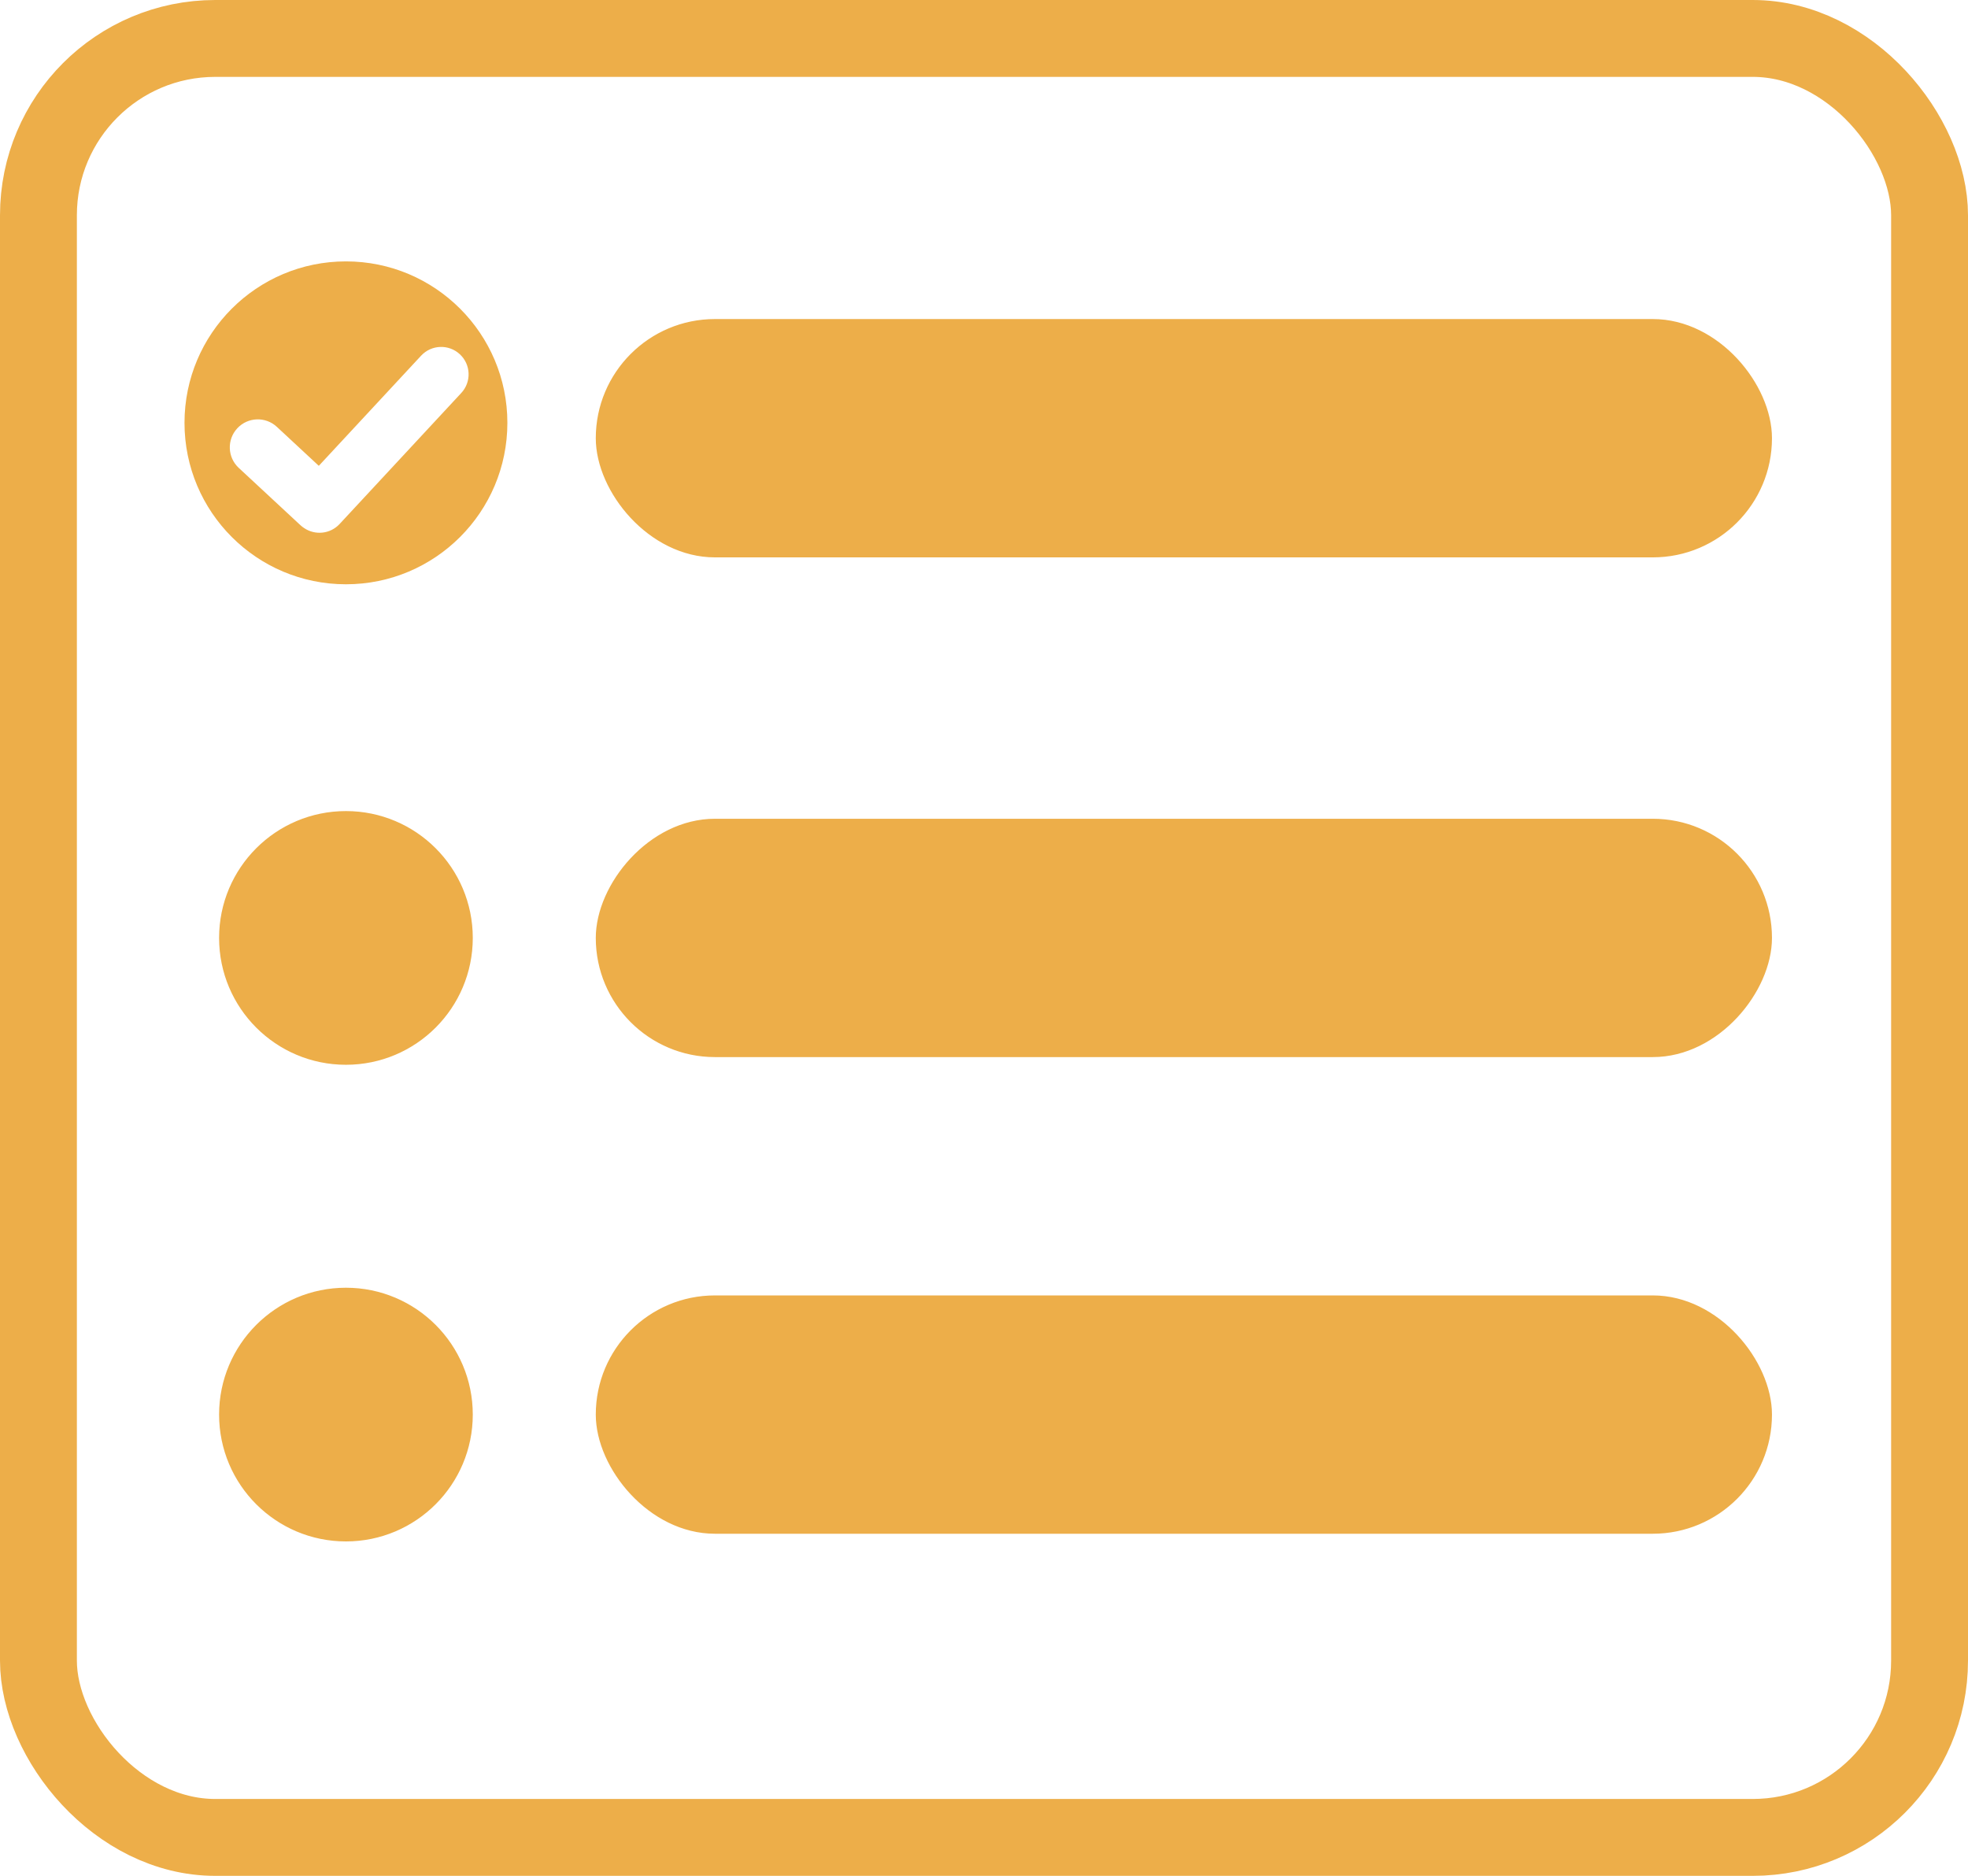 <svg width="256" height="244" viewBox="0 0 256 244" fill="none" xmlns="http://www.w3.org/2000/svg">
<g clip-path="url(#clip0_1_80)">
<rect x="5" y="5" width="246" height="234" rx="23" stroke="#EDAE49" stroke-width="10"/>
<circle cx="45" cy="122" r="16" fill="#EDAE49"/>
<circle cx="45" cy="122" r="16" stroke="#EDAE49"/>
<rect width="152" height="30" rx="15" transform="matrix(1 0 0 -1 78 137)" fill="#EDAE49"/>
<rect width="152" height="30" rx="15" transform="matrix(1 0 0 -1 78 137)" stroke="#EDAE49"/>
<circle cx="45" cy="184" r="16" fill="#EDAE49"/>
<circle cx="45" cy="184" r="16" stroke="#EDAE49"/>
<rect x="78" y="169" width="152" height="30" rx="15" fill="#EDAE49"/>
<rect x="78" y="169" width="152" height="30" rx="15" stroke="#EDAE49"/>
<rect x="78" y="42" width="152" height="30" rx="15" fill="#EDAE49"/>
<rect x="78" y="42" width="152" height="30" rx="15" stroke="#EDAE49"/>
<path fill-rule="evenodd" clip-rule="evenodd" d="M66 55C66 66.598 56.598 76 45 76C33.402 76 24 66.598 24 55C24 43.402 33.402 34 45 34C56.598 34 66 43.402 66 55ZM30.866 55.712C32.235 54.238 34.539 54.153 36.013 55.522L41.471 60.592L54.778 46.265C56.118 44.822 58.374 44.739 59.817 46.079C61.26 47.419 61.343 49.675 60.003 51.117L44.271 68.055C44.254 68.075 44.236 68.094 44.218 68.114C44.2 68.133 44.181 68.153 44.163 68.172C42.955 69.461 41.014 69.654 39.588 68.705C39.407 68.589 39.233 68.455 39.07 68.304L31.056 60.86C29.582 59.491 29.497 57.186 30.866 55.712Z" fill="#EDAE49"/>
</g>
<defs>
<clipPath id="clip0_1_80">
<rect width="256" height="244" fill="white"/>
</clipPath>
</defs>
</svg>
